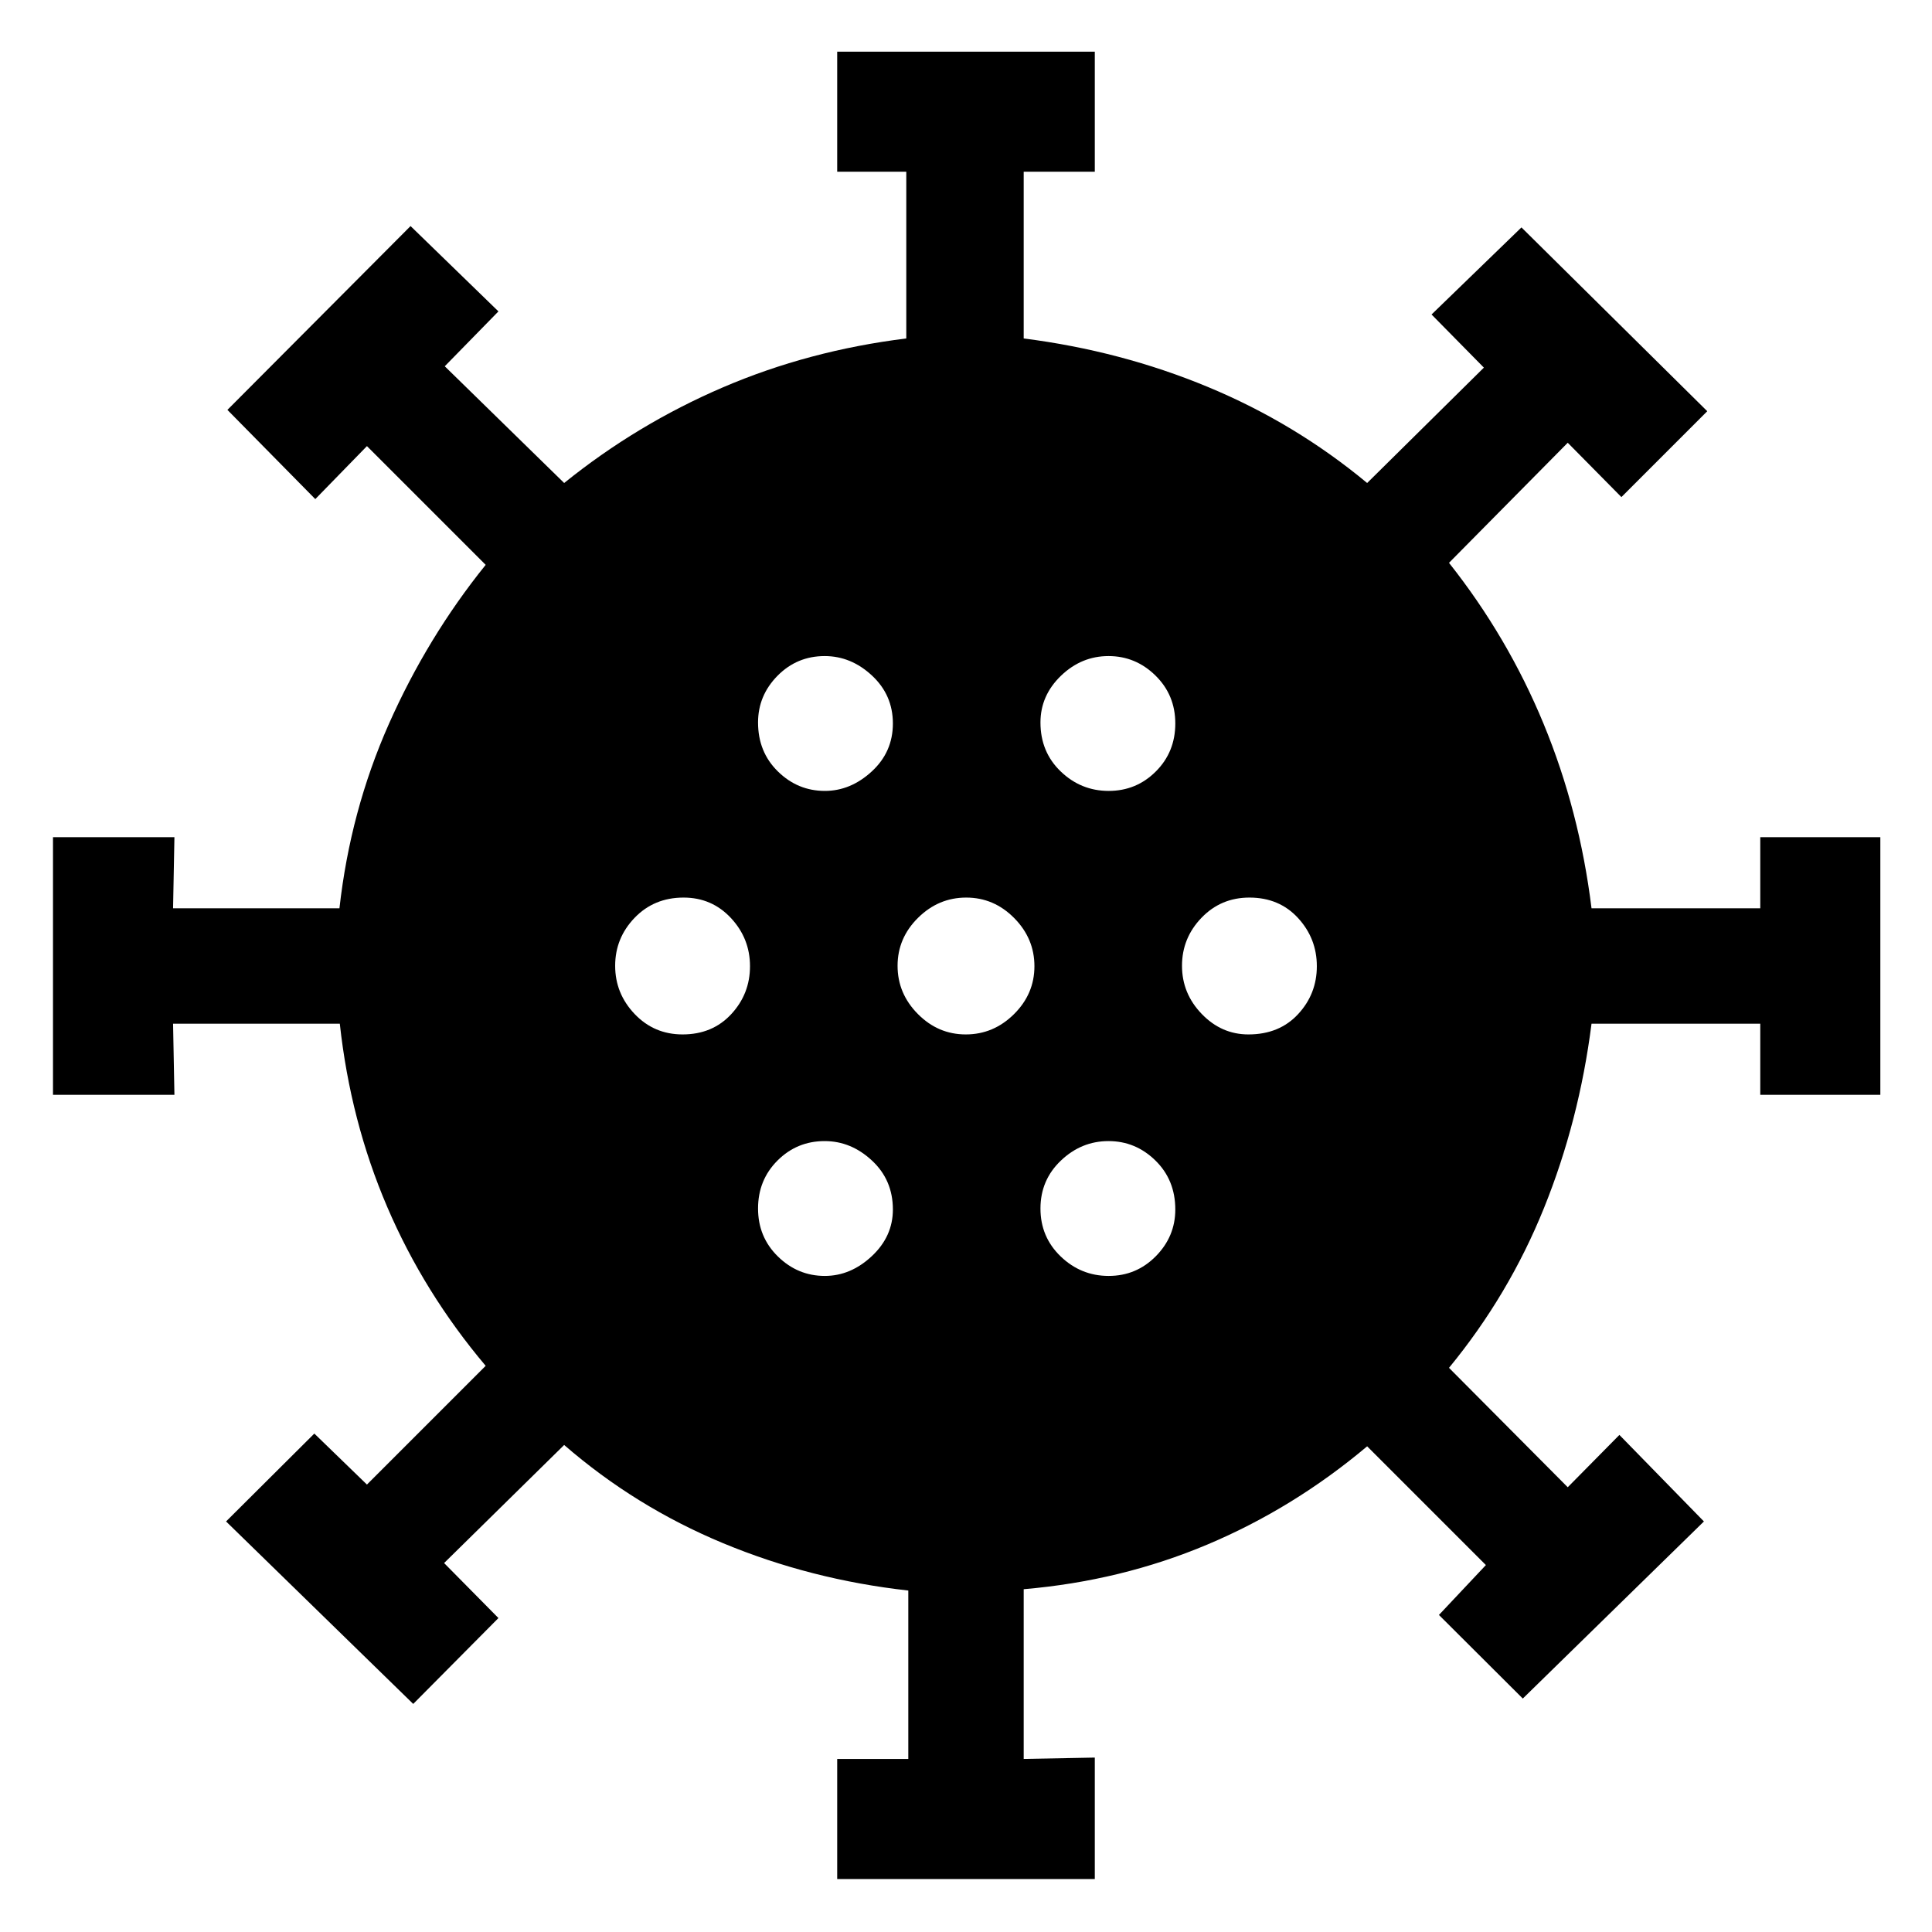 <svg xmlns="http://www.w3.org/2000/svg" height="40" viewBox="0 -960 960 960" width="40"><path d="M416-26.33V-86h35.33v-83.67q-48.46-5.41-92.06-23.54-43.6-18.12-78.94-48.79l-59.66 58.67 27 27.33-42.34 42.67-93-90.67 43.86-43.67 26.14 25.34 59-59q-30.66-36.34-48.92-78.95-18.27-42.62-23.56-91.05H86l.67 35.33H26.33v-128h60.34L86-508.67h82.67q5.42-48.43 24.54-91.55 19.12-43.11 48.12-79.11l-59-59L156.67-712 113-756.33l91-91.34 43.67 42.4L221-778l59.33 58q36.15-29.17 78.82-47.5 42.68-18.33 91.18-24.32v-82.85H416v-59.66h128v59.66h-35.33v82.85q48.33 6.15 91.56 24.11 43.24 17.95 79.1 47.71l58-57.33-26-26.4L756-847l92.33 91.33L805.67-713 779-740l-59 59.67q29.17 36.81 47 79.98t23.82 91.68h83.85V-544h59.66v128h-59.66v-35.33h-83.85q-6.15 48.33-23.61 91.56-17.45 43.23-47.21 79.44L779-221l25.67-26 42 43-90 88L715-157.54l23.33-24.79-59-59q-36.59 30.77-79.41 48.81-42.82 18.04-91.25 22.19V-86l35.33-.67v60.34H416ZM409.86-326q12.81 0 23.31-9.8 10.5-9.81 10.5-23.2 0-14.67-10.4-24.33-10.39-9.67-23.5-9.67-13.77 0-23.44 9.67-9.66 9.66-9.66 23.83 0 14.17 9.86 23.83 9.86 9.67 23.33 9.67Zm141.03 0q13.78 0 23.44-9.8Q584-345.61 584-359q0-14.67-9.86-24.33-9.86-9.67-23.33-9.67-13.48 0-23.64 9.67Q517-373.67 517-359.5q0 14.17 10.06 23.83 10.06 9.67 23.83 9.67ZM339.17-446q14.83 0 24.16-10.06 9.34-10.06 9.34-23.83 0-13.78-9.47-23.94Q353.73-514 339.67-514q-14.67 0-24.34 10.06-9.66 10.06-9.66 23.83 0 13.78 9.66 23.94Q325-446 339.17-446Zm140.72 0q13.78 0 23.94-10.06Q514-466.12 514-479.89q0-13.78-10.06-23.94Q493.88-514 480.11-514q-13.78 0-23.94 10.06Q446-493.88 446-480.11q0 13.78 10.06 23.94Q466.12-446 479.89-446Zm140.44 0q15.34 0 24.67-10.06 9.33-10.06 9.33-23.83 0-13.78-9.33-23.94Q635.67-514 620.83-514q-14.16 0-23.83 10.06-9.67 10.06-9.67 23.83 0 13.78 9.81 23.94 9.8 10.17 23.19 10.17ZM409.86-567q12.81 0 23.31-9.67 10.5-9.66 10.5-23.83 0-14.17-10.4-23.83-10.39-9.67-23.5-9.67-13.77 0-23.44 9.8-9.66 9.81-9.66 23.2 0 14.67 9.86 24.33 9.86 9.67 23.33 9.67Zm141.03 0q13.78 0 23.44-9.67 9.67-9.66 9.67-23.83 0-14.17-9.86-23.83-9.86-9.67-23.33-9.67-13.48 0-23.64 9.8Q517-614.39 517-601q0 14.67 10.06 24.33 10.06 9.67 23.83 9.67Z"/></svg>